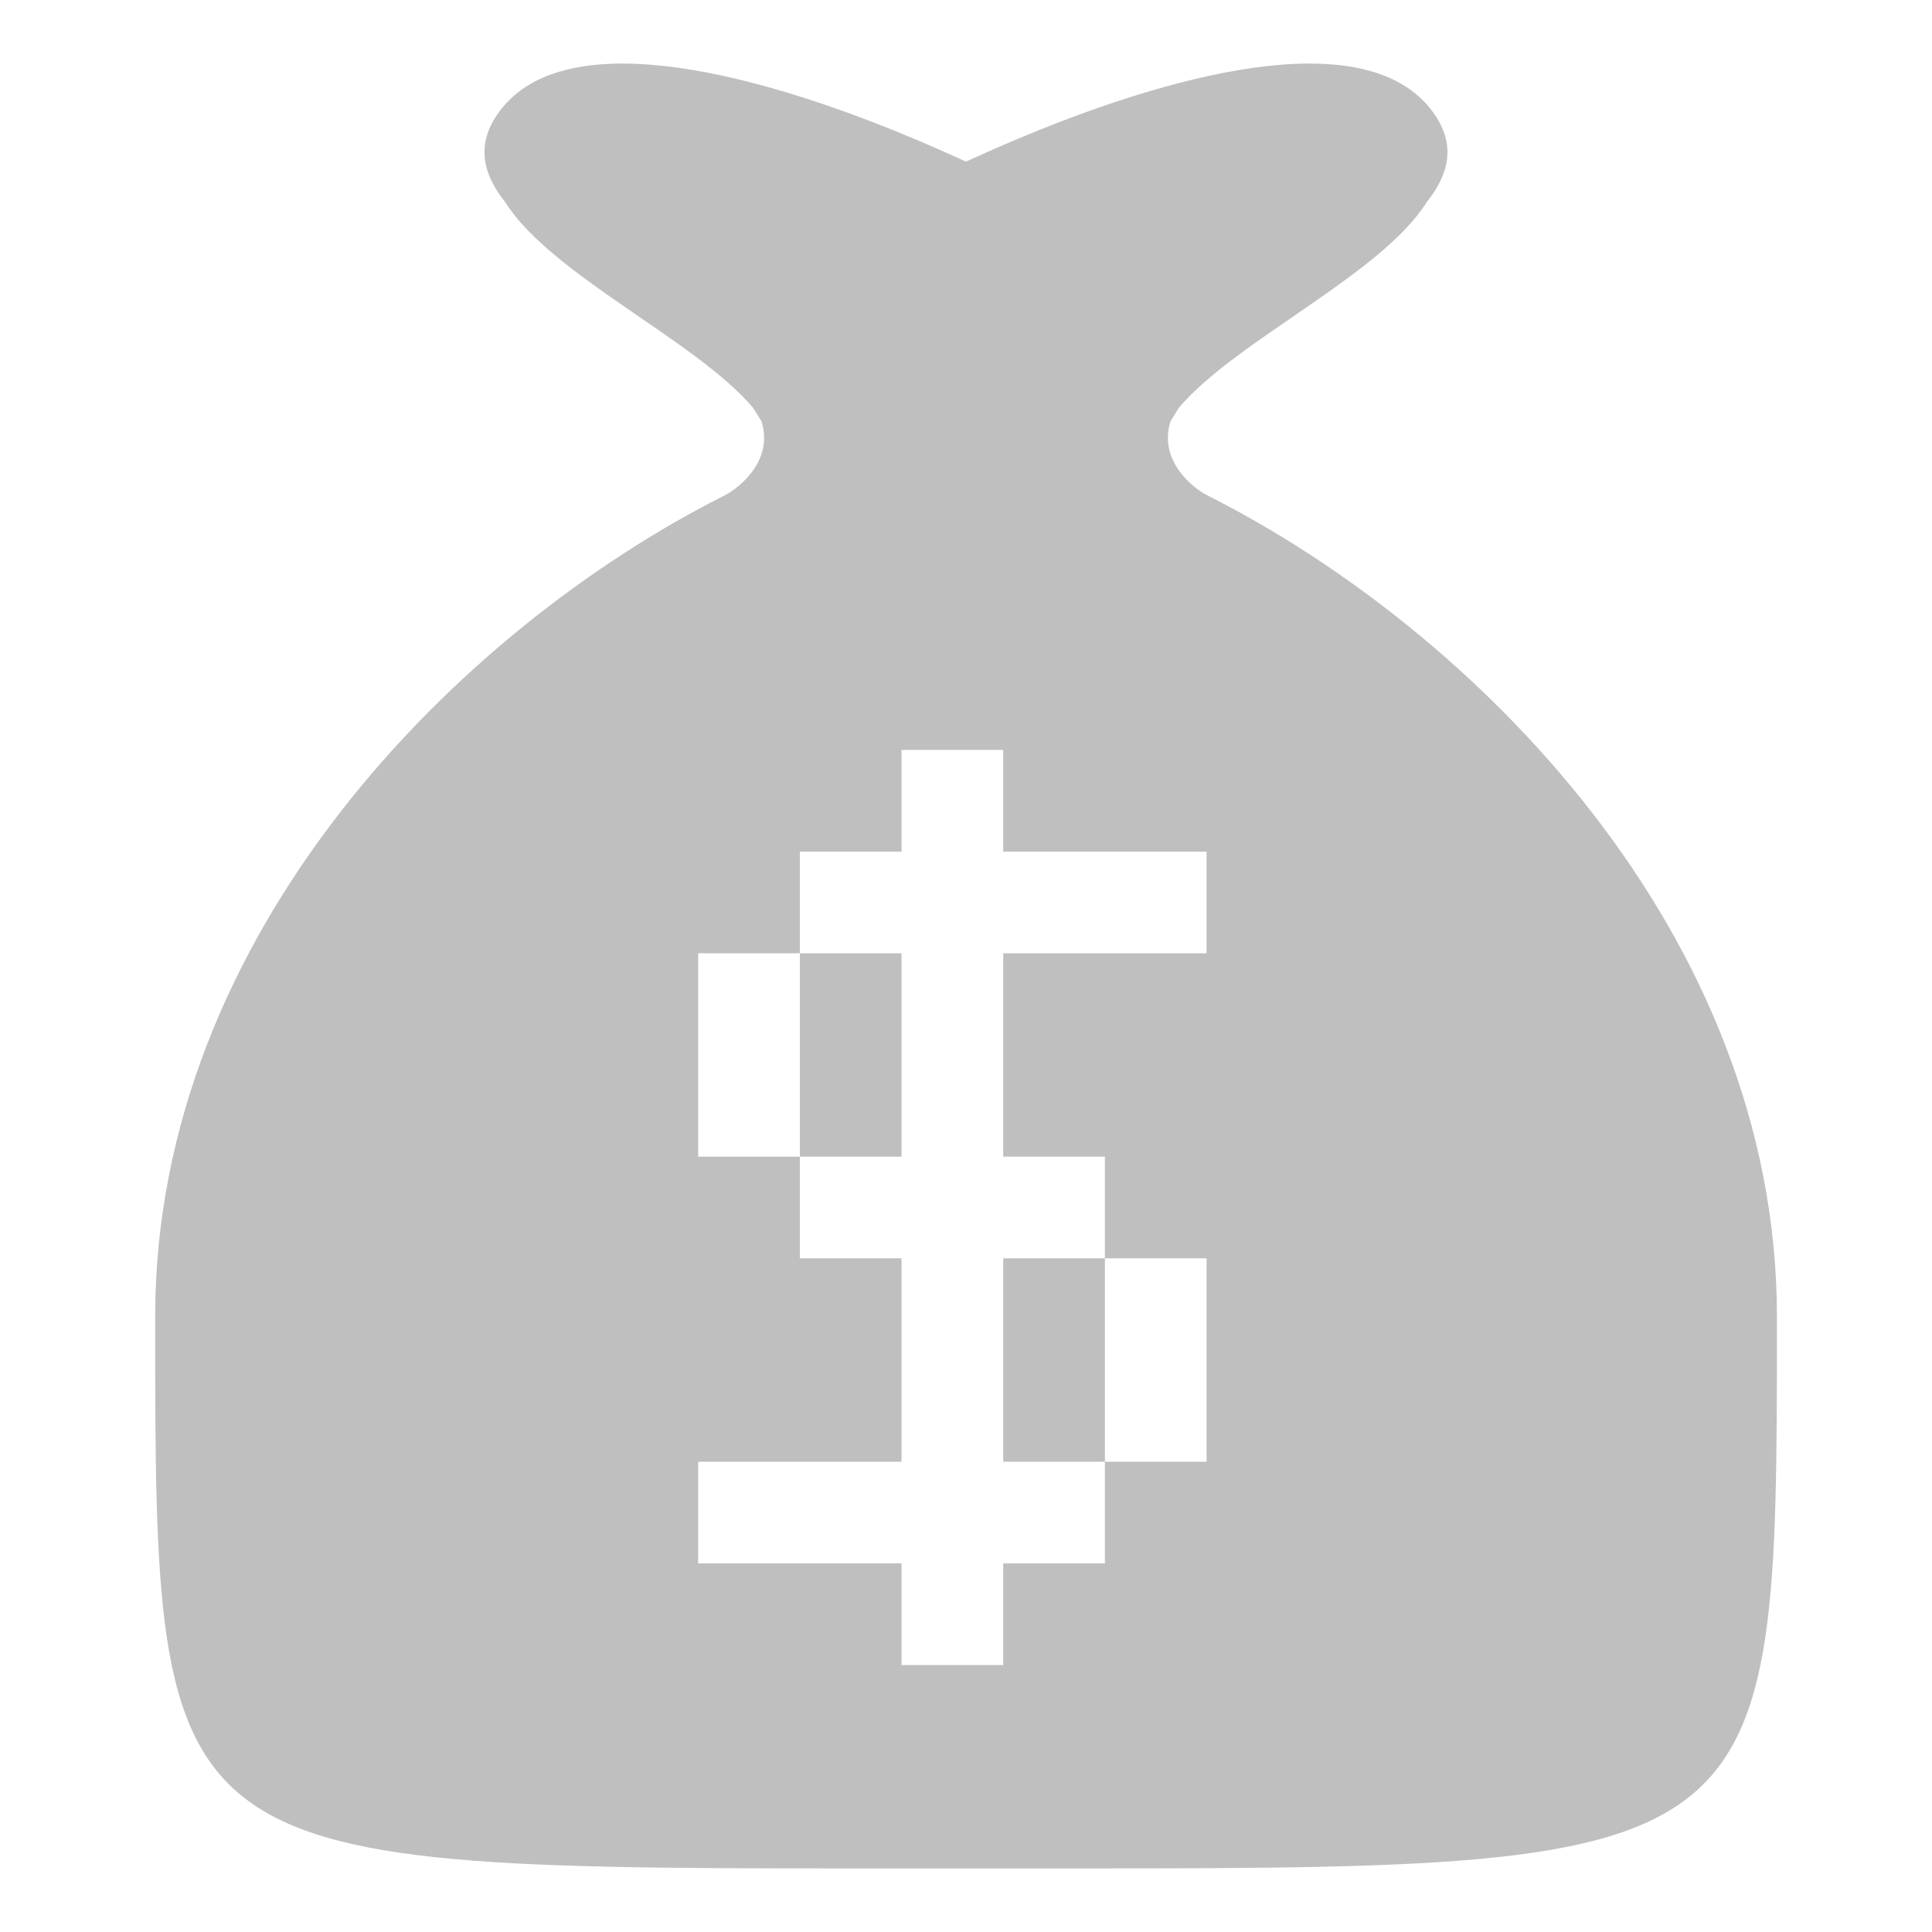 <?xml version="1.0" encoding="utf-8"?>
<!-- Generator: Adobe Illustrator 17.0.0, SVG Export Plug-In . SVG Version: 6.00 Build 0)  -->
<!DOCTYPE svg PUBLIC "-//W3C//DTD SVG 1.1//EN" "http://www.w3.org/Graphics/SVG/1.1/DTD/svg11.dtd">
<svg version="1.1" id="Layer_1" xmlns="http://www.w3.org/2000/svg" xmlns:xlink="http://www.w3.org/1999/xlink" x="0px" y="0px"
	 width="19px" height="19px" viewBox="0 0 19 19" enable-background="new 0 0 19 19" xml:space="preserve">
<rect x="7.866" y="9.375" fill="#BFBFBF" width="1" height="2"/>
<rect x="9.866" y="12.375" fill="#BFBFBF" width="1" height="2"/>
<path fill="#BFBFBF" d="M11.872,4.871c-0.139-0.07-0.481-0.339-0.362-0.725l0.084-0.137c0.569-0.668,1.983-1.302,2.437-2.021
	c0.224-0.281,0.29-0.572,0.061-0.886c-0.255-0.349-0.699-0.477-1.213-0.477c-1.411,0-3.353,0.963-3.379,0.963
	c-0.026,0-1.967-0.963-3.379-0.963c-0.515,0-0.958,0.128-1.214,0.477C4.678,1.416,4.745,1.707,4.968,1.988
	c0.455,0.719,1.868,1.353,2.437,2.021L7.49,4.146C7.609,4.532,7.267,4.8,7.128,4.871C4.509,6.19,1.526,9.175,1.526,12.948
	c0,5.486,0,5.427,7.411,5.427c0.183,0,0.371,0,0.563,0c0.192,0,0.38,0,0.563,0c7.413,0,7.412,0.06,7.412-5.427
	C17.474,9.175,14.491,6.19,11.872,4.871z M11.866,9.375h-2v2h1v1h1v2h-1v1h-1v1h-1v-1h-2v-1h2v-2h-1v-1h-1v-2h1v-1h1v-1h1v1h2V9.375
	z"/>
</svg>
